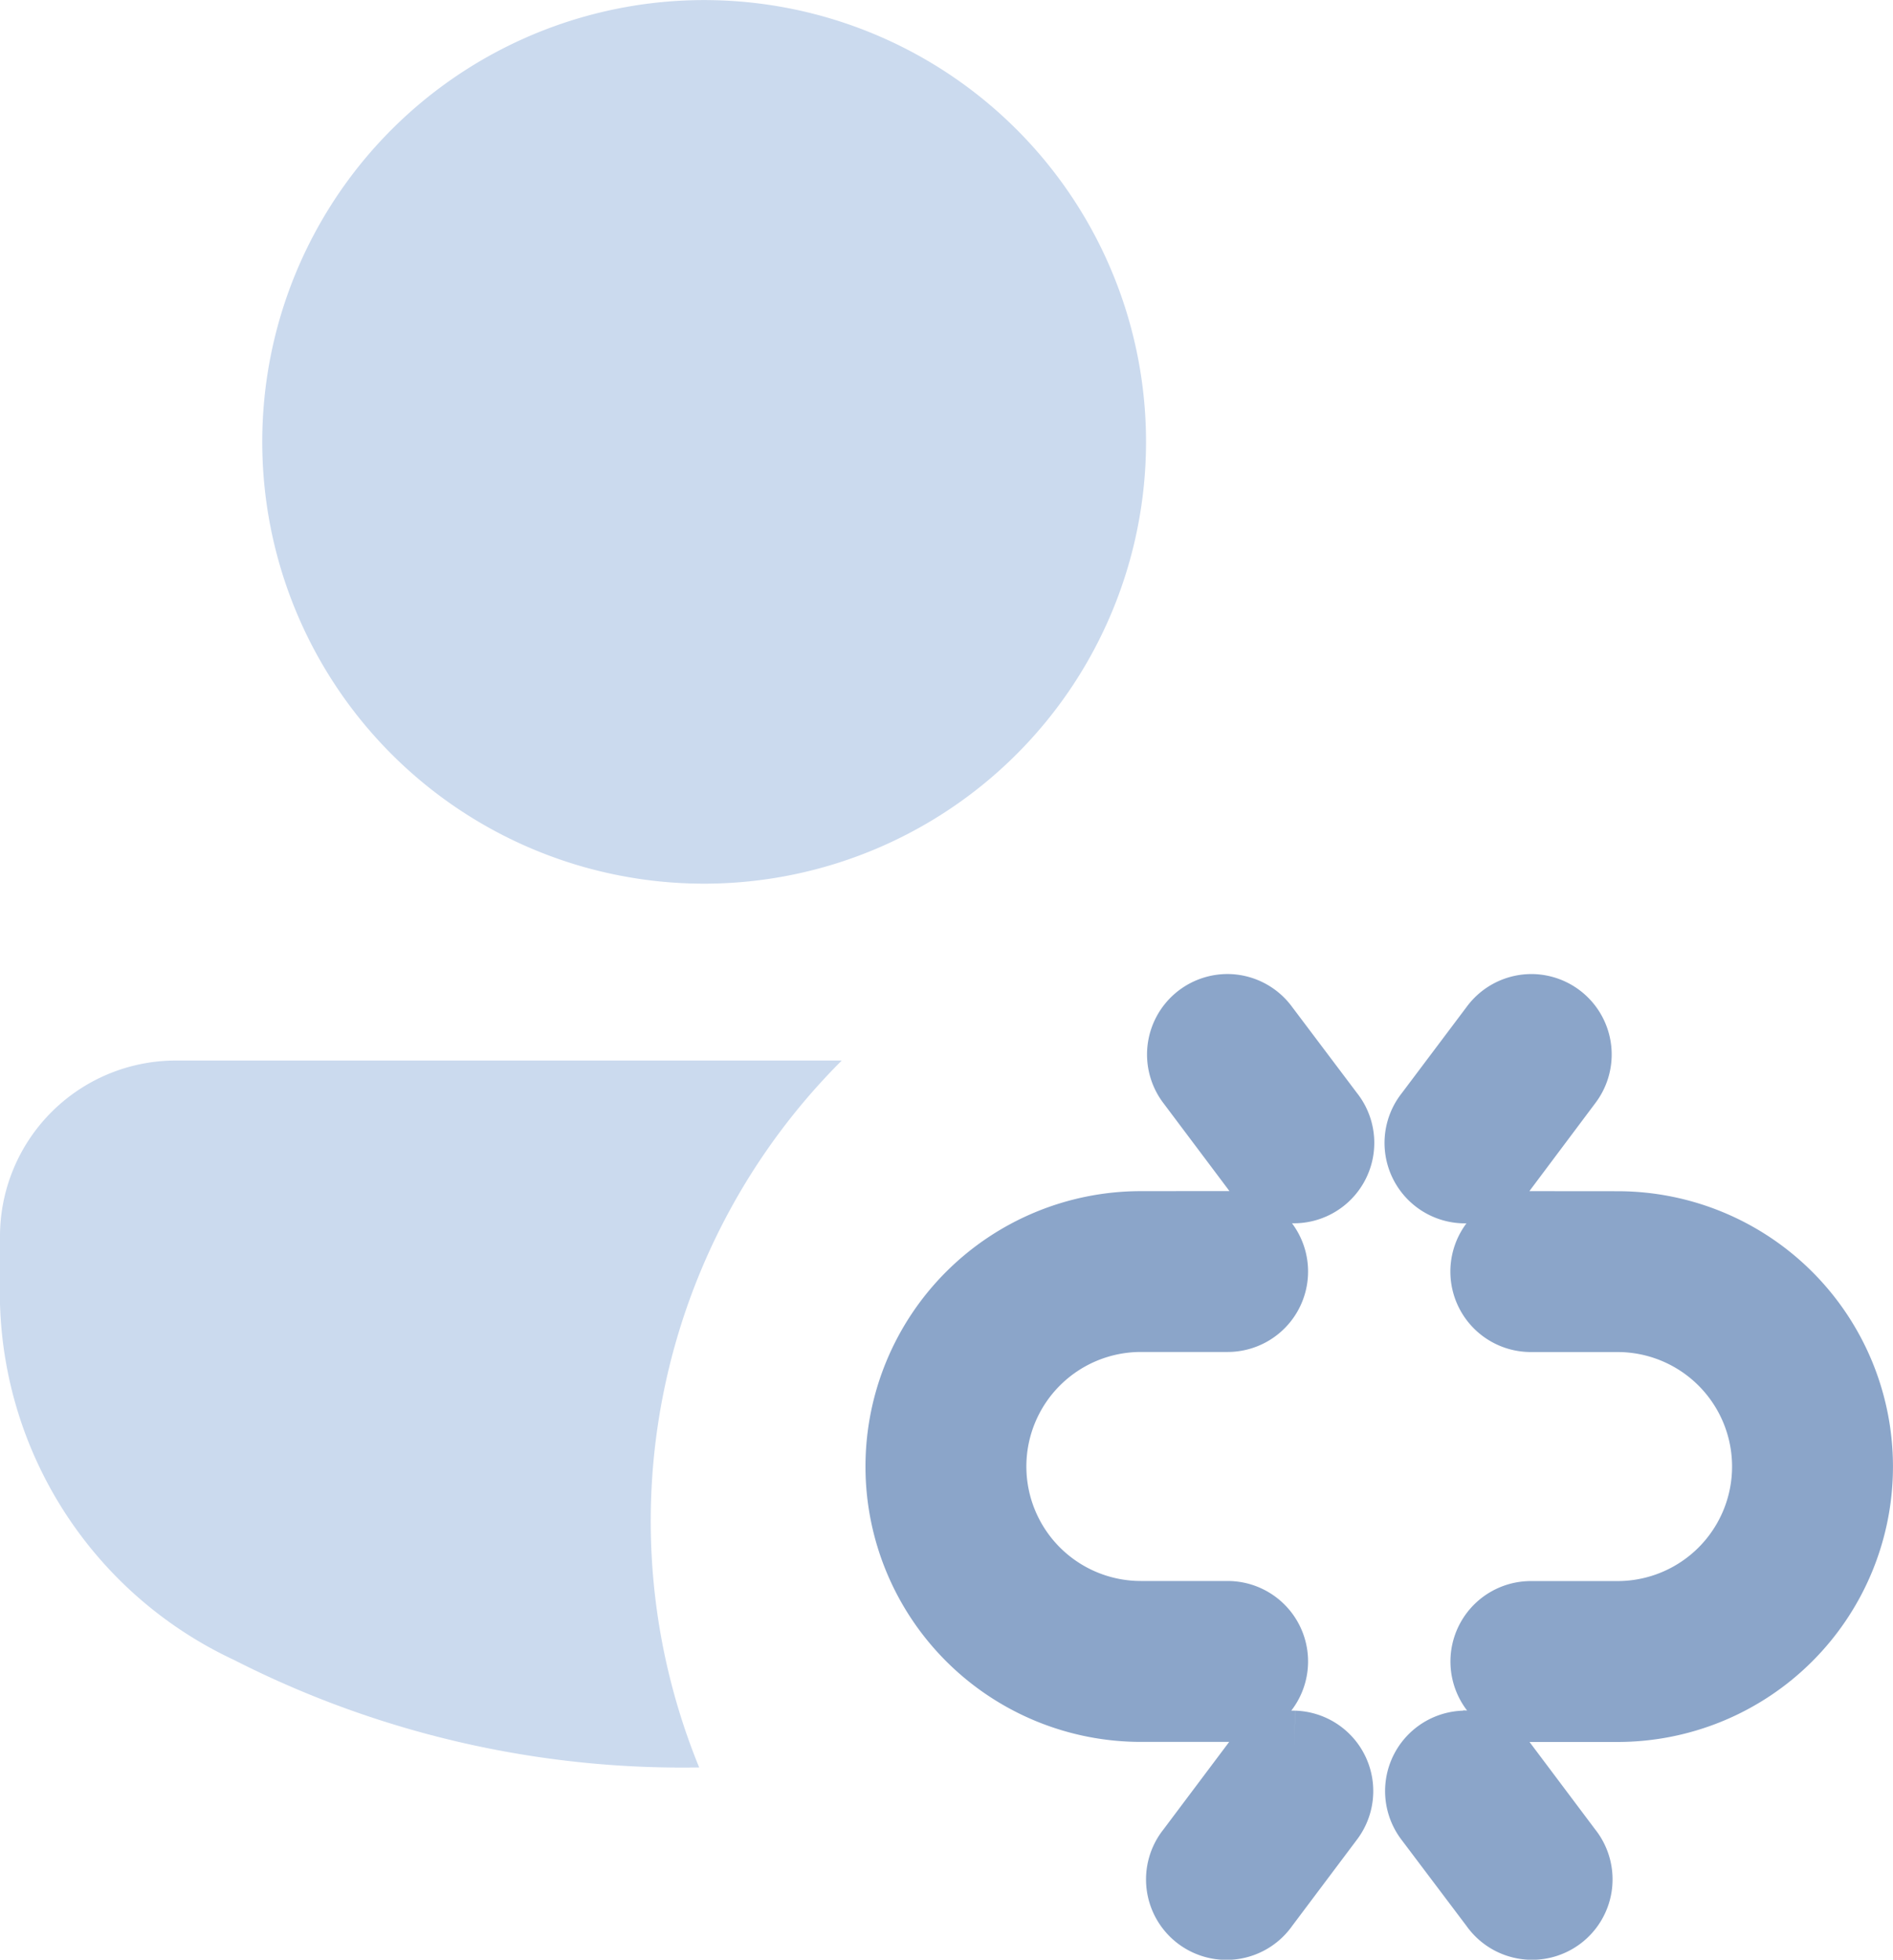 <svg id="Disconnect_from_this_user" data-name="Disconnect from this user" xmlns="http://www.w3.org/2000/svg" width="25.502" height="26.406" viewBox="0 0 25.502 26.406">
  <path id="Subtração_48" data-name="Subtração 48" d="M9.421,23.815h0a13.3,13.3,0,0,1-6.268-1.448A5.468,5.468,0,0,1,0,17.567v-.9A2.37,2.37,0,0,1,2.361,14.29H11.34a8.769,8.769,0,0,0-1.921,9.525ZM9.5,11.907a5.953,5.953,0,1,1,5.939-5.953A5.955,5.955,0,0,1,9.5,11.907Z" fill="#cbdaee"/>
  <path id="broken-link" d="M4.4,0a.584.584,0,0,0-.486.94l.876,1.167a.584.584,0,1,0,.934-.7L4.845.24A.584.584,0,0,0,4.4,0ZM8.486,0A.584.584,0,0,0,8,.24L7.122,1.408a.584.584,0,1,0,.934.7L8.931.94A.584.584,0,0,0,8.486,0ZM3.21,2.925a3.21,3.21,0,0,0,0,6.421H4.378a.584.584,0,1,0,0-1.168H3.21a2.043,2.043,0,0,1,0-4.086H4.378a.584.584,0,1,0,0-1.168Zm5.253,0a.584.584,0,1,0,0,1.168H9.631a2.043,2.043,0,0,1,0,4.086H8.464a.584.584,0,1,0,0,1.168H9.631a3.21,3.21,0,0,0,0-6.421Zm-3.189,7a.584.584,0,0,0-.489.24l-.876,1.167a.584.584,0,1,0,.934.7l.876-1.167a.584.584,0,0,0-.445-.94Zm2.333,0a.584.584,0,0,0-.486.94L8,12.031a.584.584,0,1,0,.934-.7l-.876-1.167a.584.584,0,0,0-.447-.24Z" transform="translate(12.16 13.625)" fill="#8ba5c9" stroke="#8ba5c9" stroke-width="1"/>
</svg>
